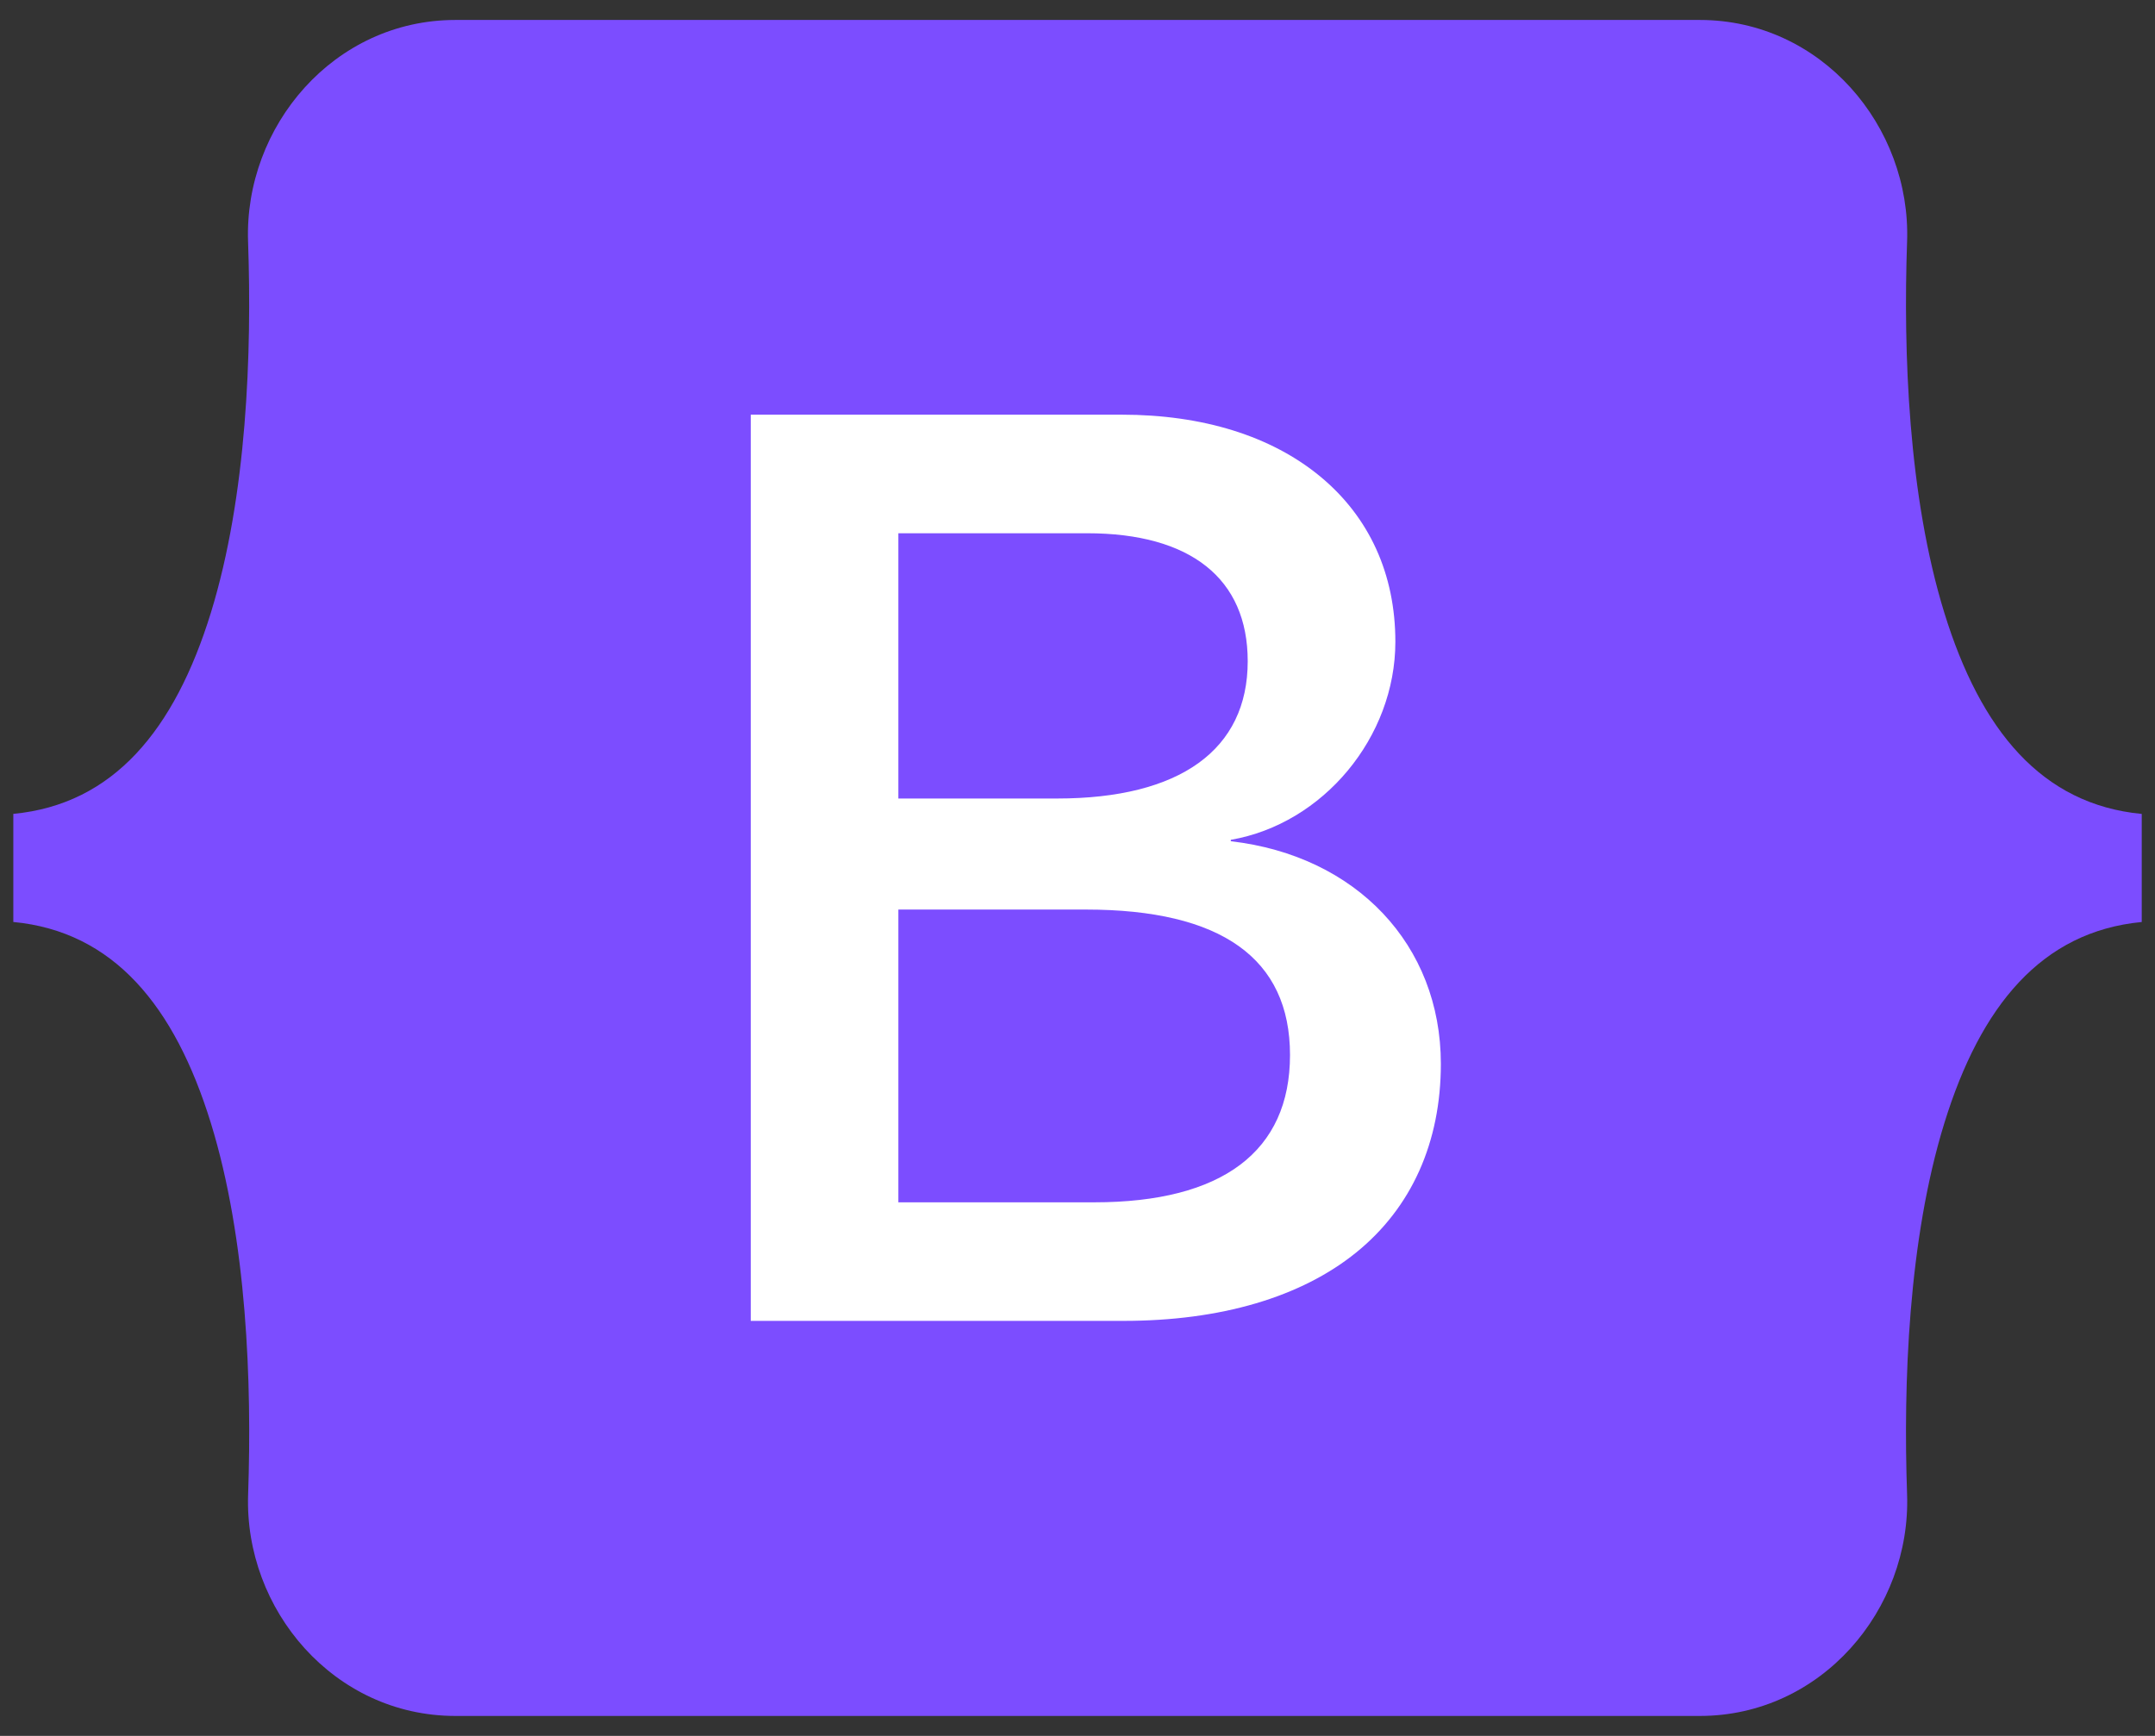 <svg width="72" height="58" viewBox="0 0 72 58" fill="none" xmlns="http://www.w3.org/2000/svg">
<rect x="0" y="0" width="72" height="58" fill="#333333" stroke="none"/>
<g clip-path="url(#clip0_113_688)">
<path d="M8.288 8.072C8.155 4.22 11.157 0.667 15.215 0.667H56.792C60.85 0.667 63.852 4.22 63.717 8.072C63.588 11.773 63.755 16.567 64.962 20.477C66.172 24.398 68.213 26.877 71.557 27.195V30.806C68.213 31.125 66.173 33.603 64.962 37.525C63.755 41.433 63.588 46.228 63.717 49.93C63.85 53.78 60.848 57.333 56.792 57.333H15.215C11.158 57.333 8.155 53.78 8.29 49.928C8.418 46.227 8.252 41.433 7.045 37.523C5.835 33.602 3.788 31.123 0.445 30.805V27.193C3.788 26.875 5.833 24.396 7.045 20.475C8.25 16.567 8.418 11.773 8.288 8.072Z" fill="#7C4DFF"/>
<path d="M41.122 28.107V28.06C44.21 27.527 46.62 24.632 46.62 21.443C46.62 19.19 45.753 17.28 44.113 15.923C42.478 14.57 40.185 13.855 37.478 13.855H25.083V44.133H37.542C40.778 44.133 43.467 43.343 45.313 41.847C47.162 40.348 48.14 38.168 48.14 35.542C48.138 31.573 45.322 28.593 41.122 28.107ZM35.317 26.68H30.015V17.817H36.322C39.782 17.817 41.687 19.335 41.687 22.092C41.688 25.05 39.425 26.68 35.317 26.68ZM30.015 30.39H36.28C40.807 30.39 43.1 32.025 43.1 35.25C43.1 38.47 40.838 40.172 36.558 40.172H30.015V30.39Z" fill="white"/>
</g>
<defs>
<clipPath id="clip0_113_688">
<rect width="72" height="58" fill="white"/>
</clipPath>
</defs>
</svg>
